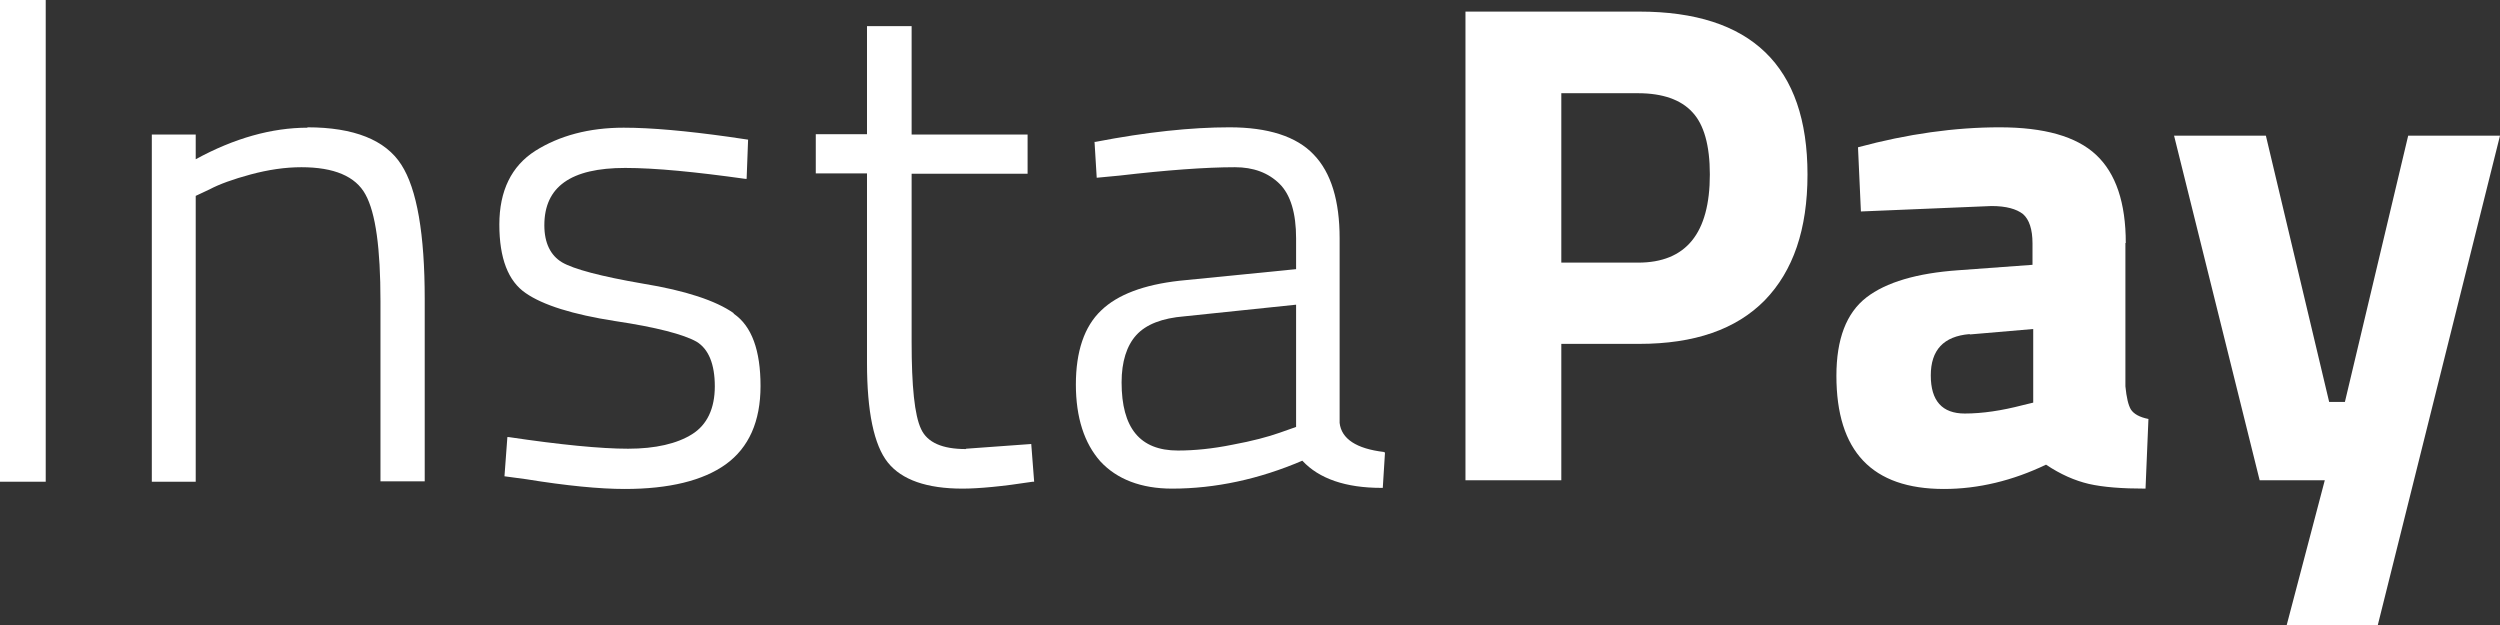 <svg width="80" height="20" viewBox="0 0 80 20" fill="none" xmlns="http://www.w3.org/2000/svg">
<rect x="0" y="0" width="80" height="20" fill="#333333" stroke="none"/>
<g clip-path="url(#clip0_75_39)">
<path d="M1.463 0H0V15.415H1.463V0Z" fill="white"/>
<path d="M9.845 4.086C8.698 4.086 7.492 4.423 6.263 5.096V4.306H4.858V15.415H6.263V6.268L6.708 6.059C7.012 5.897 7.457 5.734 8.019 5.583C8.581 5.432 9.119 5.351 9.646 5.351C10.688 5.351 11.378 5.641 11.694 6.222C12.022 6.814 12.175 7.951 12.175 9.634V15.403H13.591V9.565C13.591 7.499 13.345 6.048 12.842 5.27C12.338 4.481 11.332 4.074 9.833 4.074" fill="white"/>
<path d="M23.471 10.017C22.909 9.623 21.937 9.298 20.579 9.077C19.233 8.845 18.355 8.613 17.981 8.392C17.618 8.172 17.419 7.777 17.419 7.208C17.419 5.978 18.262 5.374 20.006 5.374C20.977 5.374 22.265 5.502 23.846 5.723H23.892L23.939 4.469L23.307 4.376C21.973 4.19 20.849 4.086 19.959 4.086C18.847 4.086 17.899 4.341 17.126 4.829C16.365 5.316 15.979 6.106 15.979 7.185C15.979 8.265 16.26 8.996 16.822 9.379C17.372 9.762 18.332 10.064 19.678 10.273C21.001 10.47 21.879 10.702 22.289 10.934C22.675 11.167 22.874 11.654 22.874 12.362C22.874 13.07 22.628 13.593 22.148 13.894C21.668 14.196 20.977 14.359 20.099 14.359C19.222 14.359 17.922 14.231 16.283 13.987H16.236L16.143 15.241L16.834 15.334C18.121 15.543 19.186 15.647 19.994 15.647C21.411 15.647 22.499 15.38 23.225 14.858C23.963 14.324 24.337 13.488 24.337 12.351C24.337 11.213 24.056 10.435 23.483 10.041" fill="white"/>
<path d="M30.904 14.37C30.155 14.37 29.675 14.161 29.476 13.732C29.265 13.291 29.172 12.362 29.172 10.946V5.56H32.883V4.306H29.172V0.836H27.744V4.295H26.105V5.548H27.744V11.608C27.744 13.175 27.966 14.243 28.411 14.8C28.856 15.357 29.663 15.636 30.799 15.636C31.314 15.636 32.075 15.566 33.047 15.415H33.093L33 14.208L30.916 14.359L30.904 14.37Z" fill="white"/>
<path d="M44.285 14.463C43.407 14.359 42.926 14.045 42.868 13.534V7.626C42.868 6.431 42.599 5.525 42.037 4.945C41.487 4.364 40.574 4.074 39.344 4.074C38.115 4.074 36.687 4.225 35.06 4.539H35.025L35.095 5.688L35.833 5.618C37.331 5.444 38.584 5.351 39.52 5.351C40.105 5.351 40.585 5.525 40.948 5.885C41.299 6.233 41.475 6.825 41.475 7.626V8.613L37.741 8.984C36.605 9.112 35.762 9.425 35.236 9.936C34.697 10.447 34.428 11.248 34.428 12.304C34.428 13.36 34.697 14.185 35.212 14.765C35.739 15.334 36.512 15.636 37.507 15.636C38.888 15.636 40.293 15.334 41.674 14.742C42.212 15.322 43.067 15.612 44.203 15.612H44.249L44.32 14.475H44.285V14.463ZM41.475 9.75V13.662L40.948 13.848C40.585 13.976 40.07 14.115 39.438 14.231C38.806 14.359 38.221 14.417 37.694 14.417C36.476 14.417 35.891 13.697 35.891 12.235C35.891 11.573 36.055 11.062 36.359 10.726C36.675 10.377 37.191 10.18 37.905 10.122L41.475 9.75Z" fill="white"/>
<path d="M52.455 11.004H49.962V15.369H46.895V0.371H52.455C56.038 0.371 57.84 2.113 57.84 5.583C57.84 7.336 57.384 8.671 56.471 9.611C55.557 10.54 54.223 11.004 52.455 11.004ZM49.962 8.404H52.42C53.954 8.404 54.715 7.464 54.715 5.583C54.715 4.655 54.527 3.981 54.153 3.587C53.79 3.192 53.205 2.983 52.42 2.983H49.962V8.404Z" fill="white"/>
<path d="M68.013 7.777V12.362C68.048 12.722 68.106 12.966 68.189 13.105C68.282 13.244 68.458 13.349 68.75 13.407L68.657 15.636C67.896 15.636 67.299 15.589 66.842 15.485C66.397 15.38 65.941 15.183 65.473 14.869C64.407 15.38 63.307 15.647 62.207 15.647C59.901 15.647 58.765 14.44 58.765 12.025C58.765 10.853 59.081 10.017 59.725 9.518C60.357 9.031 61.34 8.741 62.663 8.648L65.04 8.474V7.789C65.04 7.336 64.934 7.023 64.735 6.849C64.524 6.686 64.197 6.593 63.728 6.593L59.549 6.767L59.456 4.713C61.048 4.283 62.558 4.074 63.986 4.074C65.414 4.074 66.444 4.364 67.076 4.956C67.709 5.548 68.025 6.489 68.025 7.777M63.026 10.691C62.195 10.76 61.785 11.201 61.785 12.014C61.785 12.826 62.148 13.233 62.874 13.233C63.436 13.233 64.056 13.14 64.724 12.966L65.063 12.884V10.528L63.038 10.702L63.026 10.691Z" fill="white"/>
<path d="M69.57 4.341H72.508L74.533 12.861H75.037L77.062 4.341H80L76.09 20H73.175L74.393 15.369H72.309L69.57 4.341Z" fill="white"/>
</g>
<defs>
<clipPath id="clip0_75_39">
<rect width="80" height="20" fill="white"/>
</clipPath>
</defs>
</svg>

